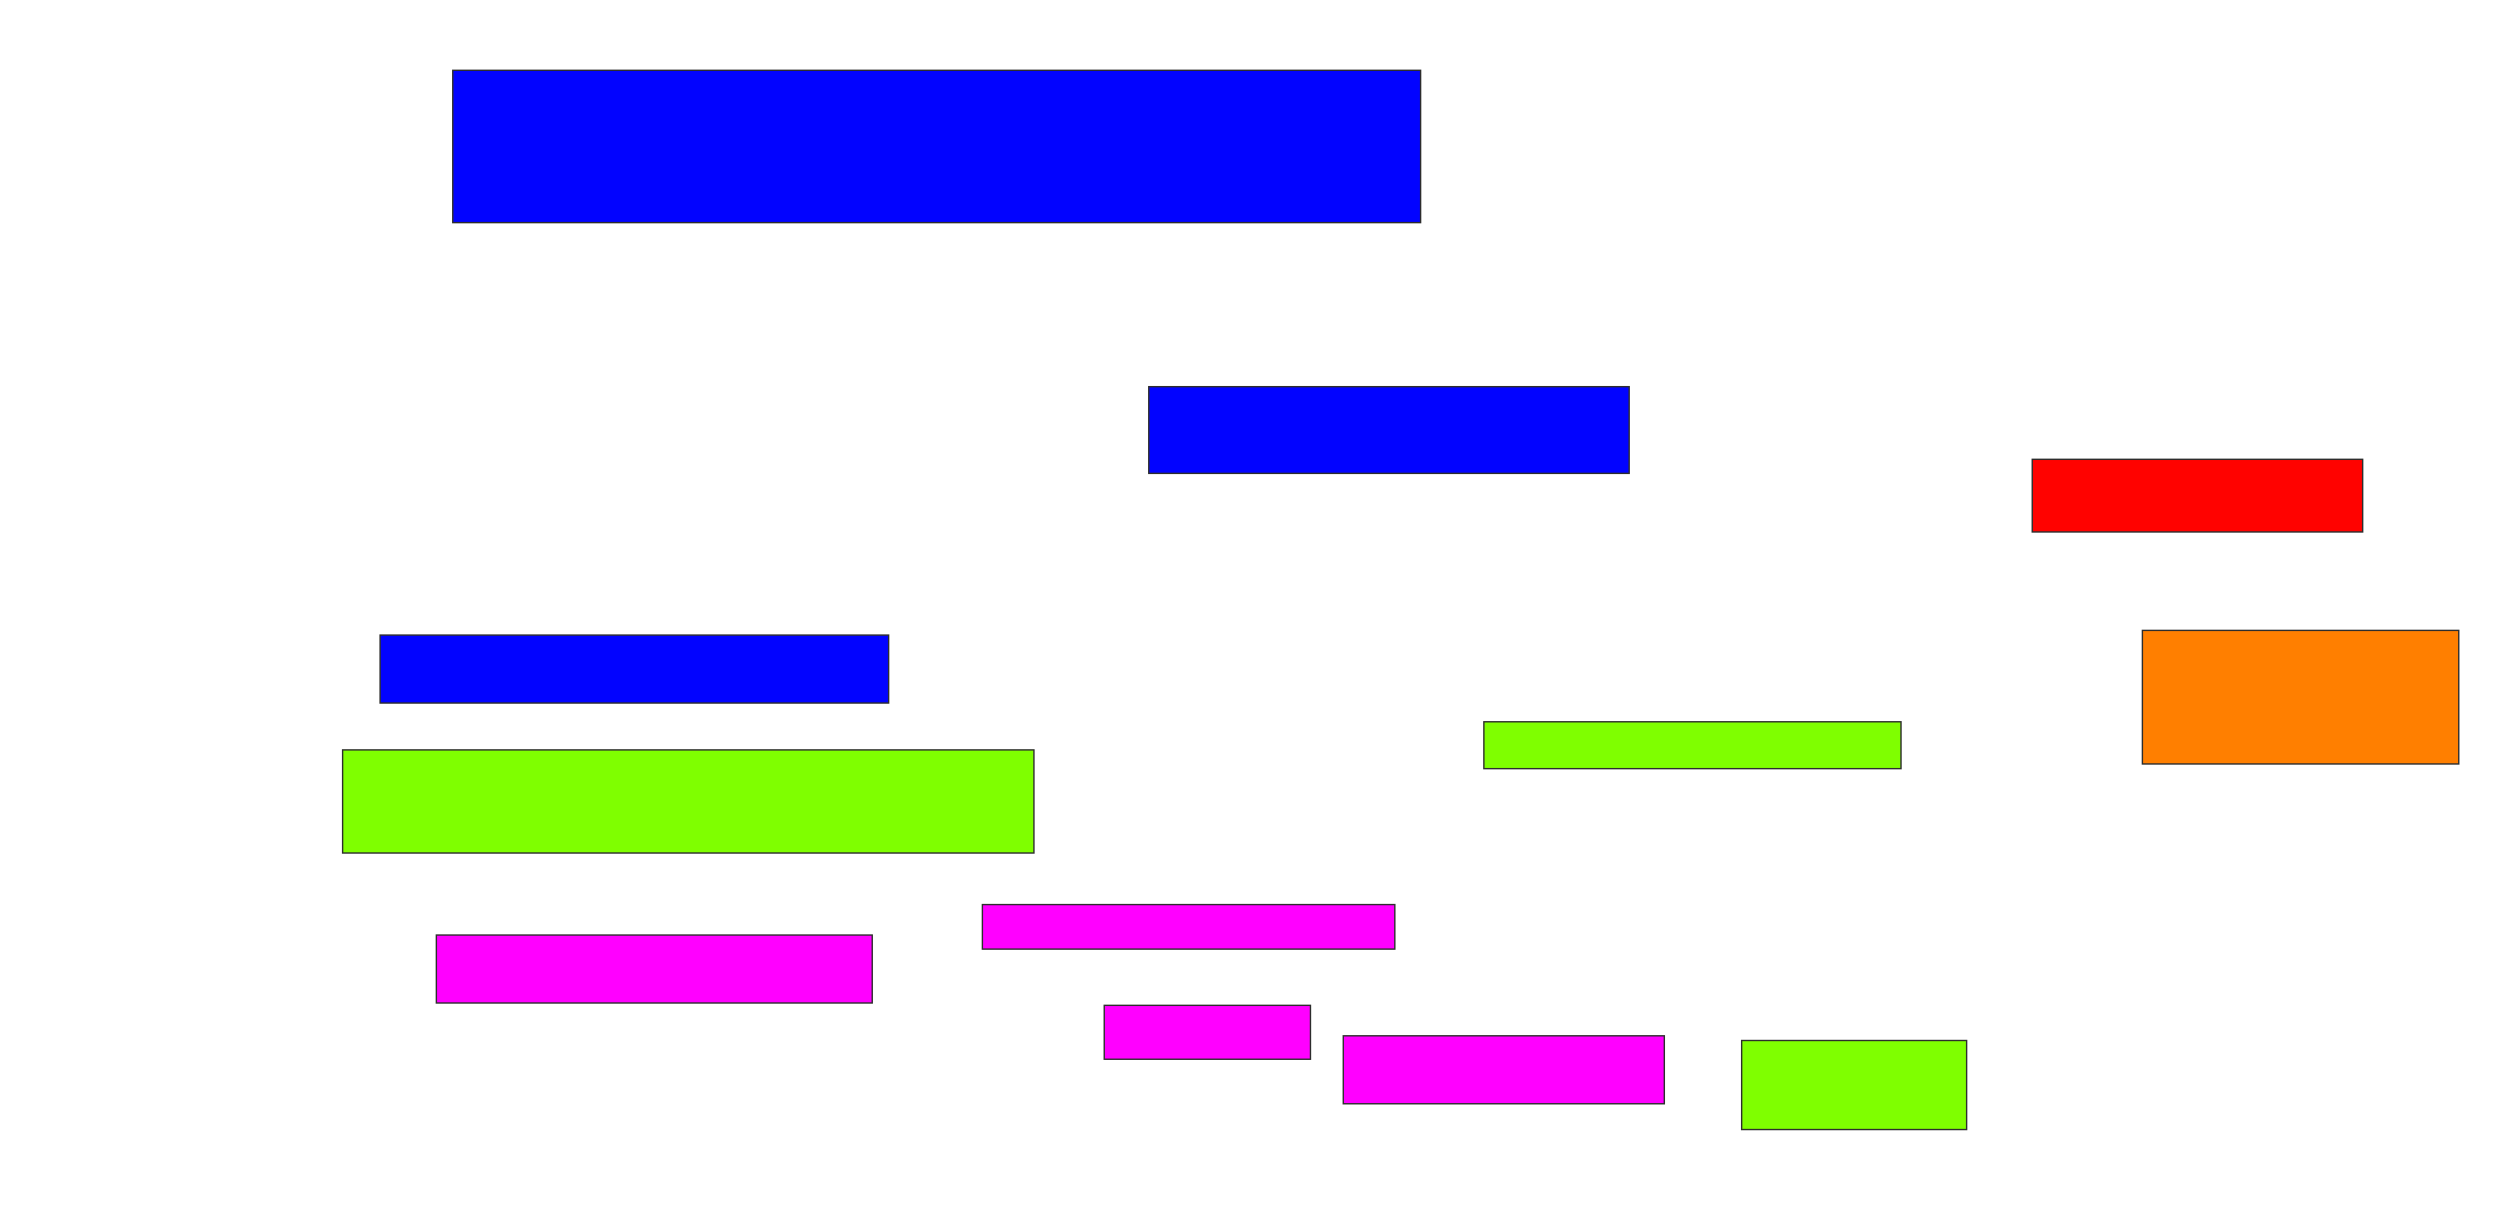 <svg xmlns="http://www.w3.org/2000/svg" width="1778" height="860">
 <!-- Created with Image Occlusion Enhanced -->
 <g>
  <title>Labels</title>
 </g>
 <g>
  <title>Masks</title>
  <rect id="920756df7f6d4846a28c0804880cb8a9-ao-1" height="108.333" width="688.333" y="50" x="322" stroke="#2D2D2D" fill="#0203ff"/>
  <rect id="920756df7f6d4846a28c0804880cb8a9-ao-2" height="61.667" width="341.667" y="275" x="817" stroke="#2D2D2D" fill="#0203ff"/>
  <rect id="920756df7f6d4846a28c0804880cb8a9-ao-3" height="48.333" width="361.667" y="451.667" x="270.333" stroke="#2D2D2D" fill="#0203ff"/>
  <rect stroke="#2D2D2D" id="920756df7f6d4846a28c0804880cb8a9-ao-4" height="73.333" width="491.667" y="533.333" x="243.667" fill="#7fff00"/>
  <rect id="920756df7f6d4846a28c0804880cb8a9-ao-5" height="48.333" width="310" y="665" x="310.333" stroke-linecap="null" stroke-linejoin="null" stroke-dasharray="null" stroke="#2D2D2D" fill="#ff00ff"/>
  <rect id="920756df7f6d4846a28c0804880cb8a9-ao-6" height="31.667" width="293.333" y="643.333" x="698.667" stroke-linecap="null" stroke-linejoin="null" stroke-dasharray="null" stroke="#2D2D2D" fill="#ff00ff"/>
  <rect id="920756df7f6d4846a28c0804880cb8a9-ao-7" height="38.333" width="146.667" y="715" x="785.333" stroke-linecap="null" stroke-linejoin="null" stroke-dasharray="null" stroke="#2D2D2D" fill="#ff00ff"/>
  <rect id="920756df7f6d4846a28c0804880cb8a9-ao-8" height="48.333" width="228.333" y="736.667" x="955.333" stroke-linecap="null" stroke-linejoin="null" stroke-dasharray="null" stroke="#2D2D2D" fill="#ff00ff"/>
  <rect id="920756df7f6d4846a28c0804880cb8a9-ao-9" height="63.333" width="160" y="740" x="1238.667" stroke-linecap="null" stroke-linejoin="null" stroke-dasharray="null" stroke="#2D2D2D" fill="#7fff00"/>
  <rect id="920756df7f6d4846a28c0804880cb8a9-ao-10" height="33.333" width="296.667" y="513.333" x="1055.333" stroke-linecap="null" stroke-linejoin="null" stroke-dasharray="null" stroke="#2D2D2D" fill="#7fff00"/>
  <rect id="920756df7f6d4846a28c0804880cb8a9-ao-11" height="51.667" width="235" y="326.667" x="1445.333" stroke-linecap="null" stroke-linejoin="null" stroke-dasharray="null" stroke="#2D2D2D" fill="#ff0200" class="qshape"/>
  <rect id="920756df7f6d4846a28c0804880cb8a9-ao-12" height="95" width="225" y="448.333" x="1523.667" stroke-linecap="null" stroke-linejoin="null" stroke-dasharray="null" stroke="#2D2D2D" fill="#ff7f00"/>
 </g>
</svg>
